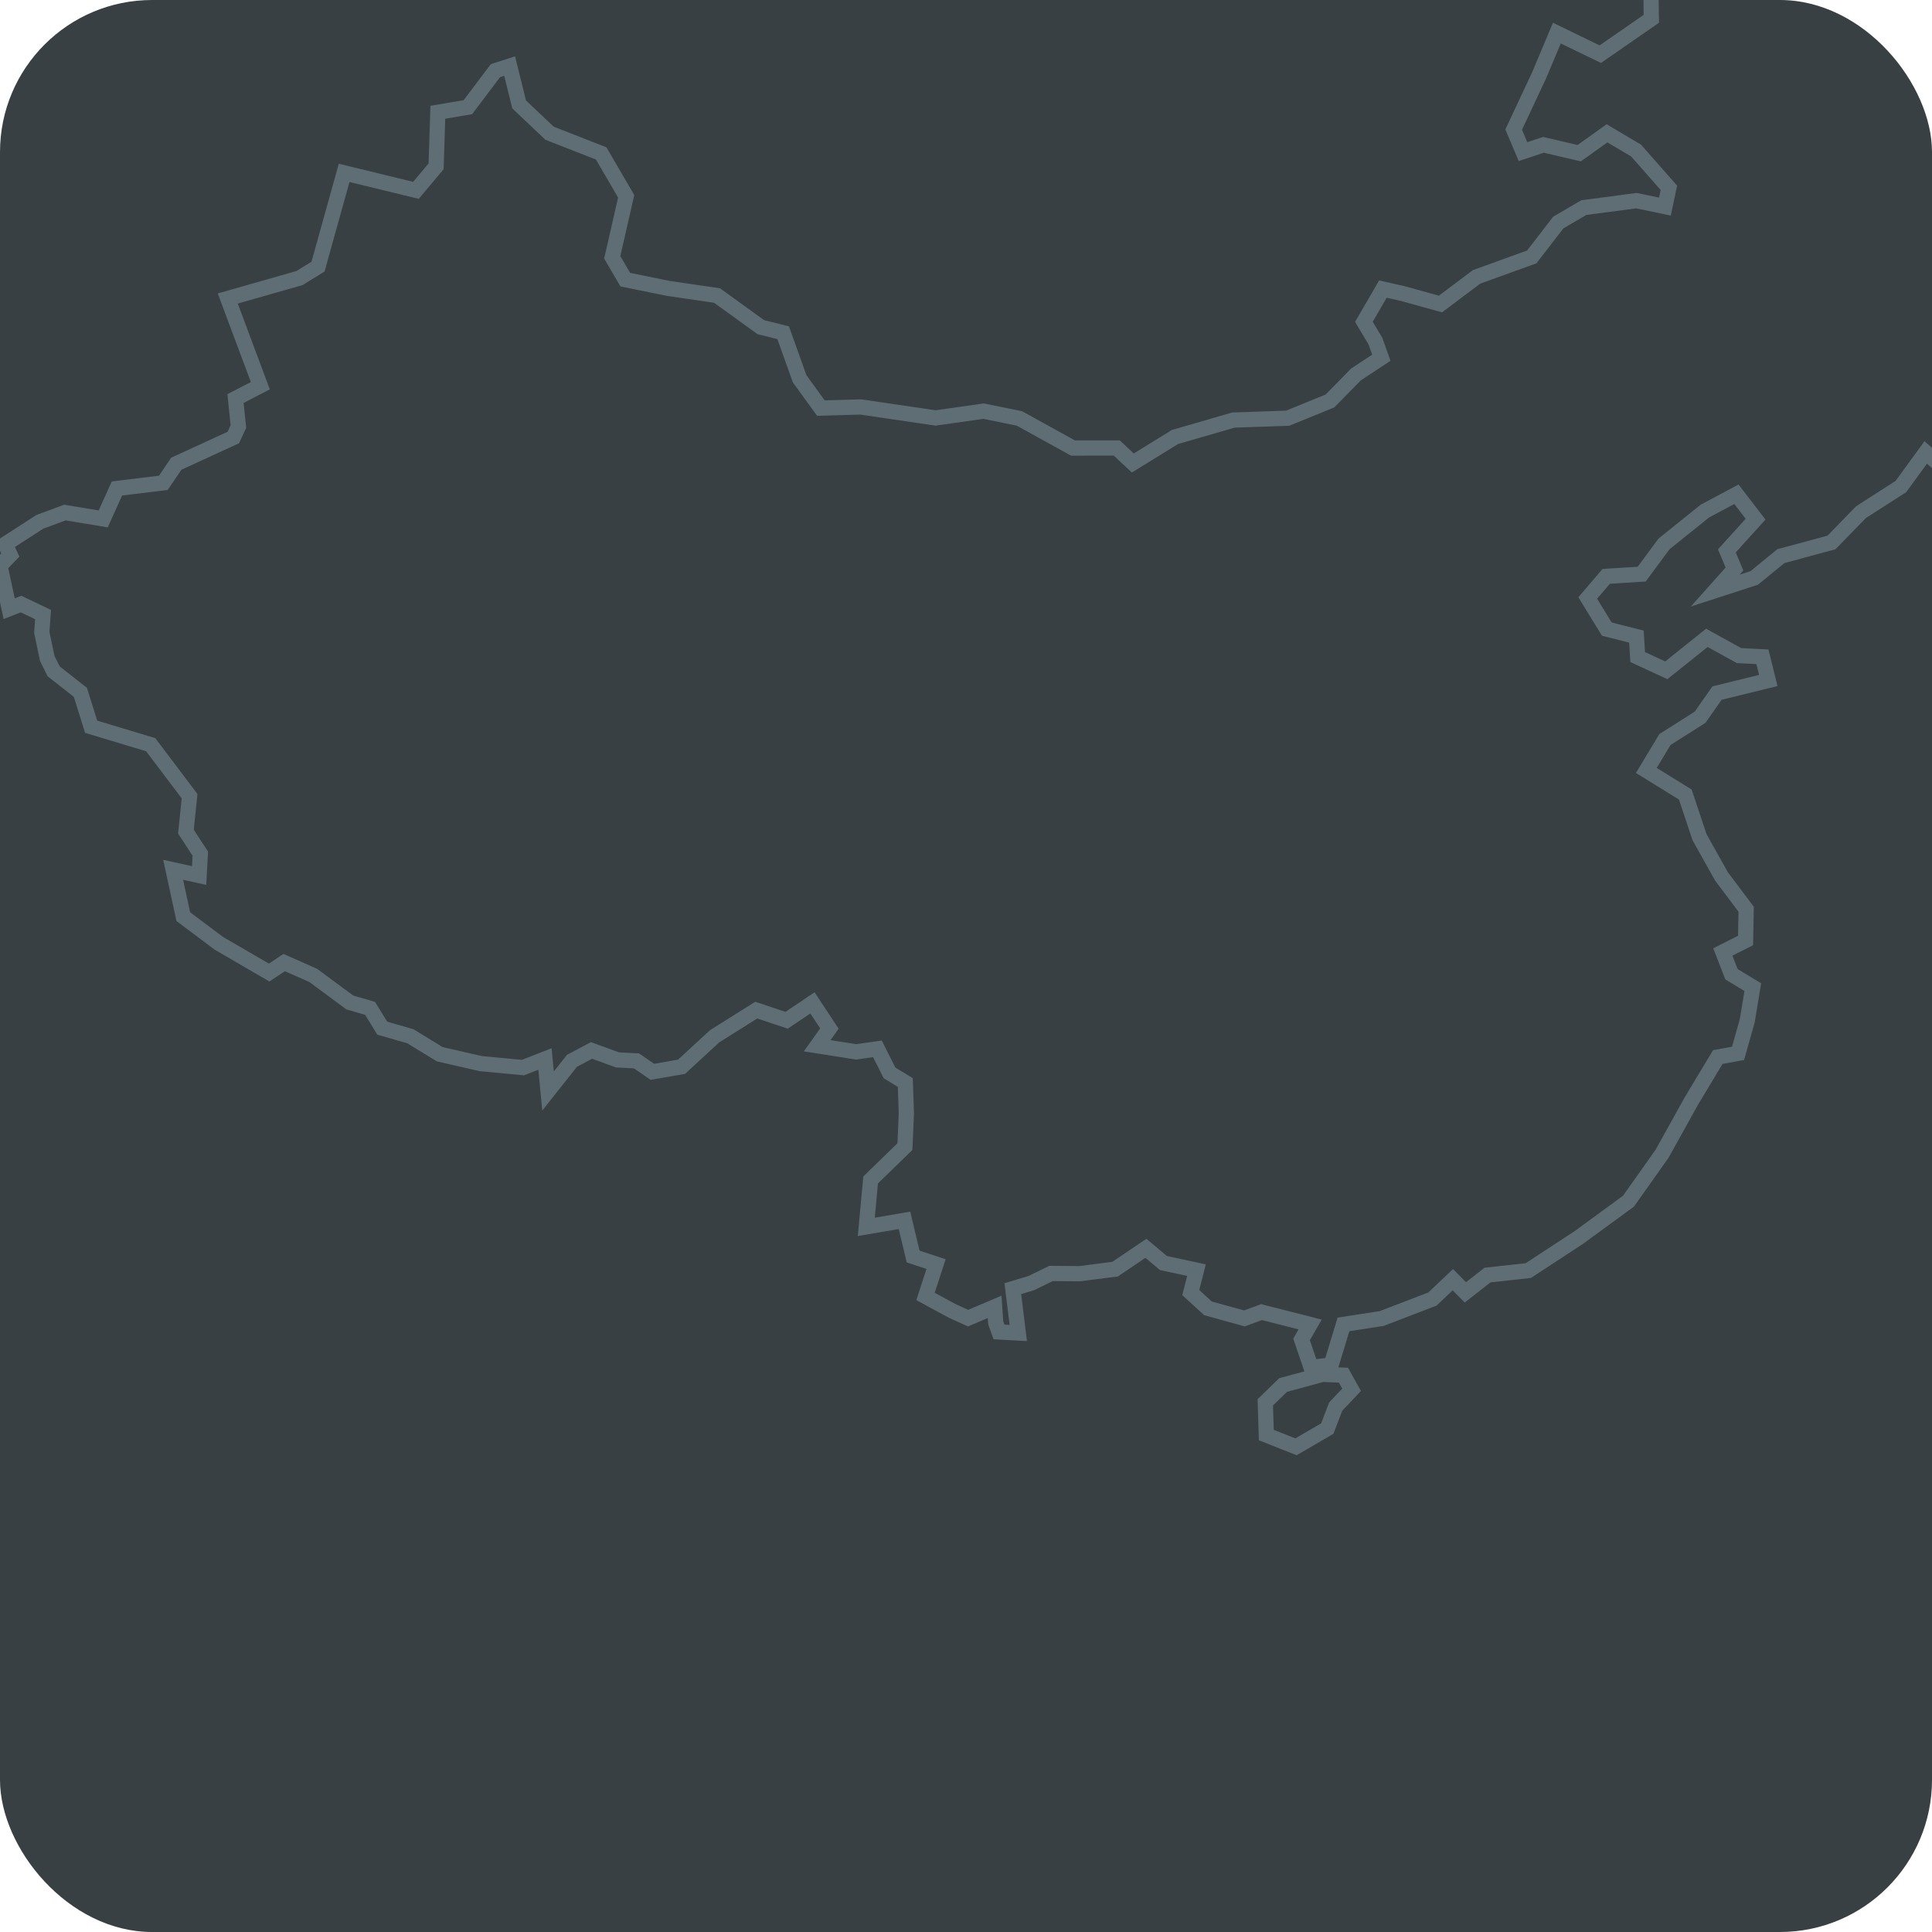 <svg width="254" height="254" viewBox="0 0 254 254" fill="none" xmlns="http://www.w3.org/2000/svg">
<g clip-path="url(#clip0_153_3570)">
<rect width="254" height="254" rx="20" fill="#384044"/>
<path opacity="0.92" d="M174.499 187.815L170.386 190.212L166.484 188.668L166.346 184.364L168.692 182.088L173.892 180.678L176.628 180.798L177.692 182.718L175.601 184.926L174.499 187.815ZM256.926 5.301L265.21 7.641L270.848 12.793L272.774 19.49L280.007 19.498L284.134 16.703L292 14.6L289.498 20.984L287.649 23.55L286.018 31.125L282.816 37.724L277.042 36.531L272.956 38.908L274.21 44.606L273.524 52.335L271.094 52.51L271.122 55.784L268.048 51.975L266.157 55.591L258.807 58.349L259.551 61.702L255.436 61.471L253.177 59.481L249.905 63.969L244.66 67.337L240.785 71.321L234.131 73.116L230.627 75.983L225.5 77.648L228.03 74.817L227.033 72.421L230.804 68.256L228.289 64.98L224.141 67.19L218.768 71.508L215.835 75.48L211.167 75.774L208.738 78.619L211.248 82.708L215.142 83.696L215.304 86.383L219.069 88.123L224.404 83.857L228.629 86.19L231.707 86.348L232.479 89.464L225.74 91.118L223.514 94.295L218.885 97.229L216.443 101.291L221.567 104.455L223.438 110.068L226.334 115.239L229.566 119.532L229.488 123.65L226.5 125.156L227.639 128.084L230.44 129.781L229.709 134.21L228.5 138.485L225.84 138.967L222.365 144.75L218.51 151.686L214.09 157.926L207.546 162.709L200.926 167.043L195.563 167.632L192.654 169.907L191.007 168.245L188.315 170.788L181.663 173.341L176.626 174.12L175.002 179.469L172.364 179.764L171.116 176.094L172.243 174.13L165.857 172.502L163.608 173.331L158.816 172.01L156.55 169.936L157.302 166.985L152.951 166.047L150.656 164.115L146.599 166.857L141.972 167.449L138.176 167.422L135.621 168.673L133.155 169.423L133.875 175.251L131.337 175.111L130.909 173.918L130.765 171.813L127.273 173.297L125.212 172.36L121.678 170.445L123.063 166.189L120.05 165.193L118.915 160.438L113.89 161.297L114.462 155.127L118.969 150.747L119.161 146.391L119.02 142.321L116.942 141.048L115.352 137.89L112.566 138.289L107.435 137.485L109.042 135.22L106.812 131.849L103.418 134.134L99.426 132.801L93.939 136.247L89.607 140.245L85.768 140.915L83.683 139.474L81.171 139.343L77.769 138.101L75.197 139.464L72.05 143.438L71.651 139.226L68.749 140.355L63.198 139.831L57.813 138.6L53.952 136.235L50.253 135.171L48.655 132.569L45.982 131.79L41.176 128.235L37.36 126.549L35.388 127.862L28.774 124.017L24.098 120.511L22.763 114.351L26.179 115.107L26.335 112.231L24.442 109.332L24.924 104.674L19.808 97.903L11.981 95.543L10.572 91.026L7.056 88.264L6.209 86.555L5.495 83.139L5.661 80.795L2.77 79.417L1.207 80.026L0 74.384L1.355 72.976L0.698 71.534L5.242 68.604L8.532 67.385L13.57 68.22L15.371 64.224L21.477 63.477L23.172 60.968L30.674 57.521L31.343 56.073L30.962 52.398L34.228 50.709L29.944 39.244L39.373 36.558L41.811 35.054L45.243 22.727L54.687 25.024L57.335 21.866L57.562 14.761L61.516 14.09L65.138 9.285L67.002 8.687L68.251 13.729L72.251 17.514L79.039 20.171L82.323 25.805L80.492 33.83L82.205 36.765L87.861 37.916L94.27 38.853L100.022 43.009L102.962 43.744L105.129 49.8L107.923 53.652L113.17 53.503L122.994 54.949L129.324 54.053L134.022 55.012L141.064 58.901L146.823 58.896L148.93 60.872L154.472 57.453L162.16 55.226L169.293 54.981L174.854 52.712L178.269 49.23L181.602 47.029L180.831 44.856L179.31 42.311L181.81 38.003L184.487 38.611L189.379 39.969L194.122 36.402L201.379 33.778L204.867 29.259L208.218 27.297L215.131 26.378L218.887 27.158L219.408 24.691L215.095 19.791L211.276 17.528L207.617 20.139L202.922 19.04L200.228 19.936L199.001 17.041L202.364 9.864L204.681 4.352L210.393 7.122L217.101 2.473L217.057 -0.802L221.354 -8.823L224.002 -11.284L223.942 -15.565L221.331 -17.424L225.261 -21.35L231.175 -22.784L237.487 -23L244.609 -20.634L248.789 -17.729L251.73 -9.902L253.514 -6.614L255.173 -1.978L256.926 5.301Z" stroke="#627279" stroke-width="2"/>
</g>
<defs>
<clipPath id="clip0_153_3570">
<rect width="254" height="254" fill="white"/>
</clipPath>
</defs>
</svg>
